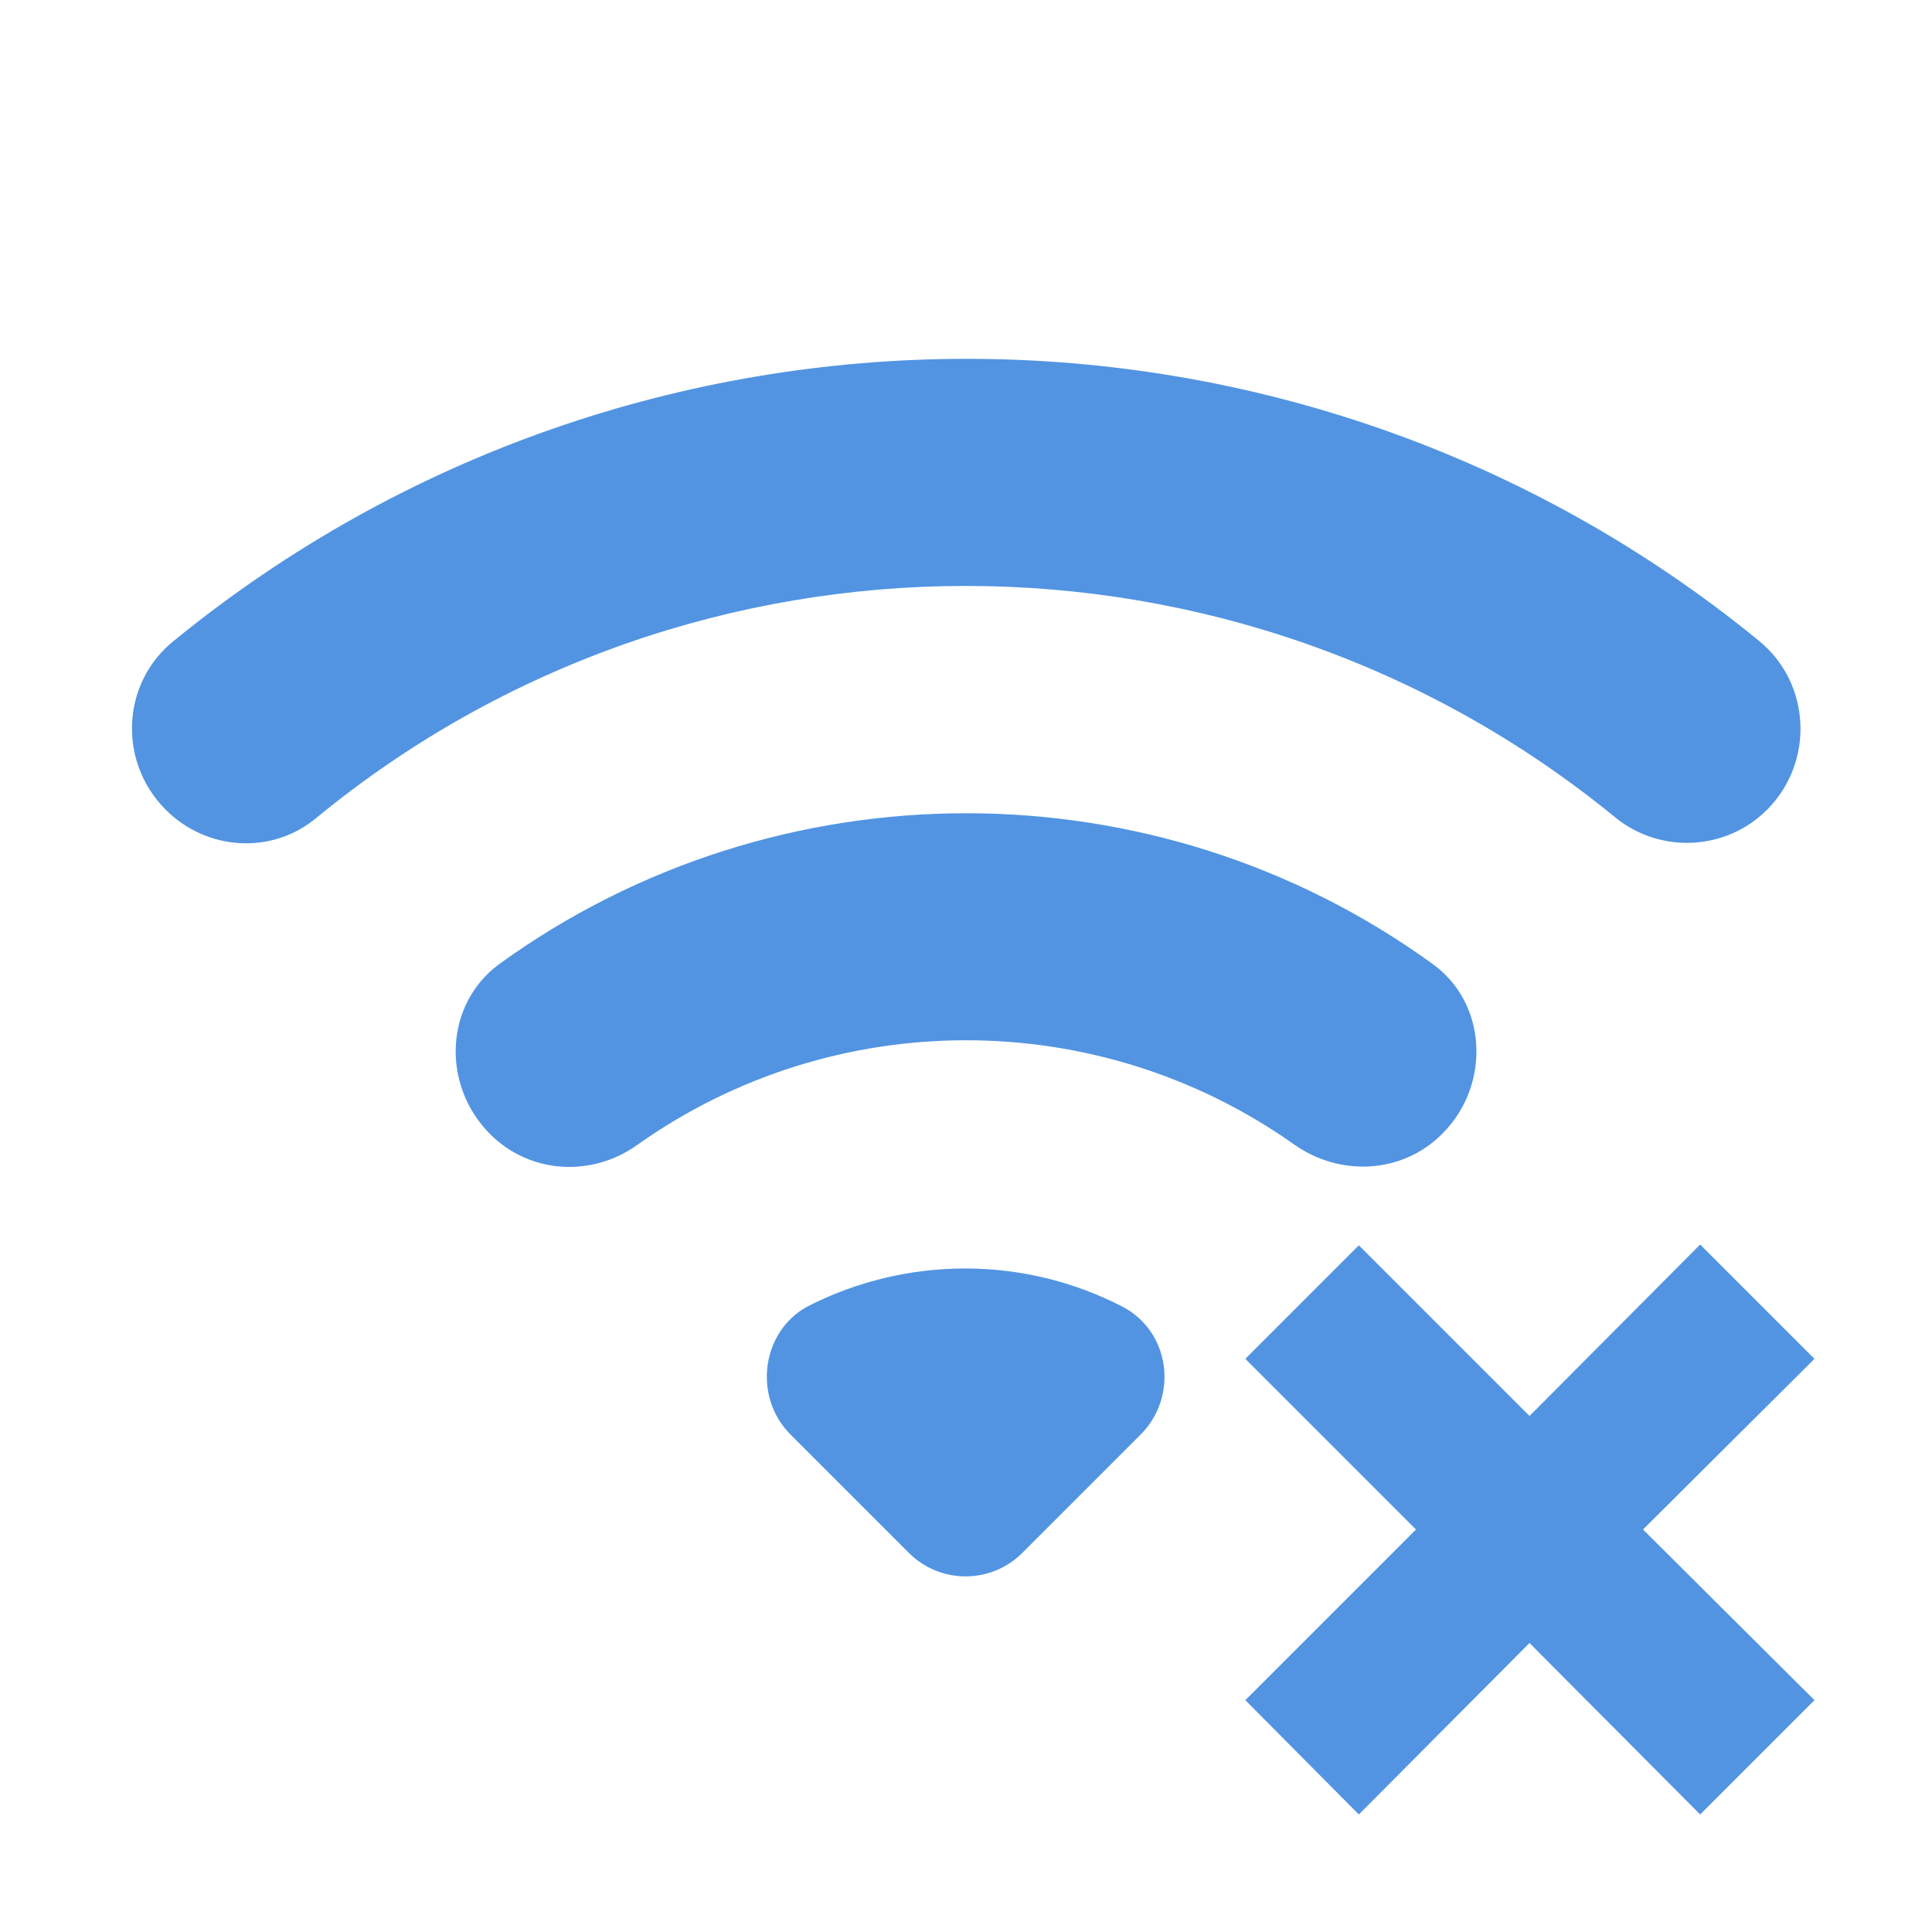 <?xml version="1.0" encoding="UTF-8" standalone="no"?>
<svg
   xmlns:dc="http://purl.org/dc/elements/1.1/"
   xmlns:cc="http://creativecommons.org/ns#"
   xmlns:rdf="http://www.w3.org/1999/02/22-rdf-syntax-ns#"
   xmlns:svg="http://www.w3.org/2000/svg"
   xmlns="http://www.w3.org/2000/svg"
   xmlns:sodipodi="http://sodipodi.sourceforge.net/DTD/sodipodi-0.dtd"
   xmlns:inkscape="http://www.inkscape.org/namespaces/inkscape"
   version="1.1"
   id="mdi-wifi-remove"
   width="24"
   height="24"
   viewBox="0 0 24 24"
   sodipodi:docname="network-wireless-disconnected.svg"
   inkscape:version="1.0.2 (e86c870879, 2021-01-15)">
  <defs
     id="defs7" />
  <sodipodi:namedview
     pagecolor="#ffffff"
     bordercolor="#666666"
     borderopacity="1"
     objecttolerance="10"
     gridtolerance="10"
     guidetolerance="10"
     inkscape:pageopacity="0"
     inkscape:pageshadow="2"
     inkscape:window-width="1904"
     inkscape:window-height="1004"
     id="namedview5"
     showgrid="false"
     inkscape:zoom="31"
     inkscape:cx="12.064516"
     inkscape:cy="12"
     inkscape:window-x="56"
     inkscape:window-y="50"
     inkscape:window-maximized="0"
     inkscape:current-layer="mdi-wifi-remove" />
  <path fill="#5294e2"
     d="M 21.12,15.46 19,17.59 16.88,15.47 15.47,16.88 17.59,19 15.47,21.12 16.88,22.54 19,20.41 21.12,22.54 22.54,21.12 20.41,19 22.54,16.88 Z"
     id="path2"
     sodipodi:nodetypes="ccccccccccccc" />
  <g
     id="g850"
     style="fill:#5294e2;fill-opacity:1">
    <path fill="#5294e2"
       d="m 2.06,10.06 c 0.51,0.51 1.32,0.56 1.87,0.1 4.67,-3.84 11.45,-3.84 16.13,-0.01 0.56,0.46 1.38,0.42 1.89,-0.09 0.59,-0.59 0.55,-1.57 -0.1,-2.1 -5.71,-4.67 -13.97,-4.67 -19.69,0 -0.65,0.52 -0.7,1.5 -0.1,2.1 z m 7.76,7.76 1.47,1.47 c 0.39,0.39 1.02,0.39 1.41,0 l 1.47,-1.47 c 0.47,-0.47 0.37,-1.28 -0.23,-1.59 -1.22,-0.63 -2.68,-0.63 -3.91,0 -0.57,0.31 -0.68,1.12 -0.21,1.59 z M 6.09,14.09 c 0.49,0.49 1.26,0.54 1.83,0.13 2.44,-1.73 5.72,-1.73 8.16,0 0.57,0.4 1.34,0.36 1.83,-0.13 l 0.01,-0.01 c 0.6,-0.6 0.56,-1.62 -0.13,-2.11 -3.44,-2.49 -8.13,-2.49 -11.58,0 -0.69,0.5 -0.73,1.51 -0.12,2.12 z"
       id="path2-7"
       style="fill:#5294e2;fill-opacity:1" />
  </g>
</svg>
